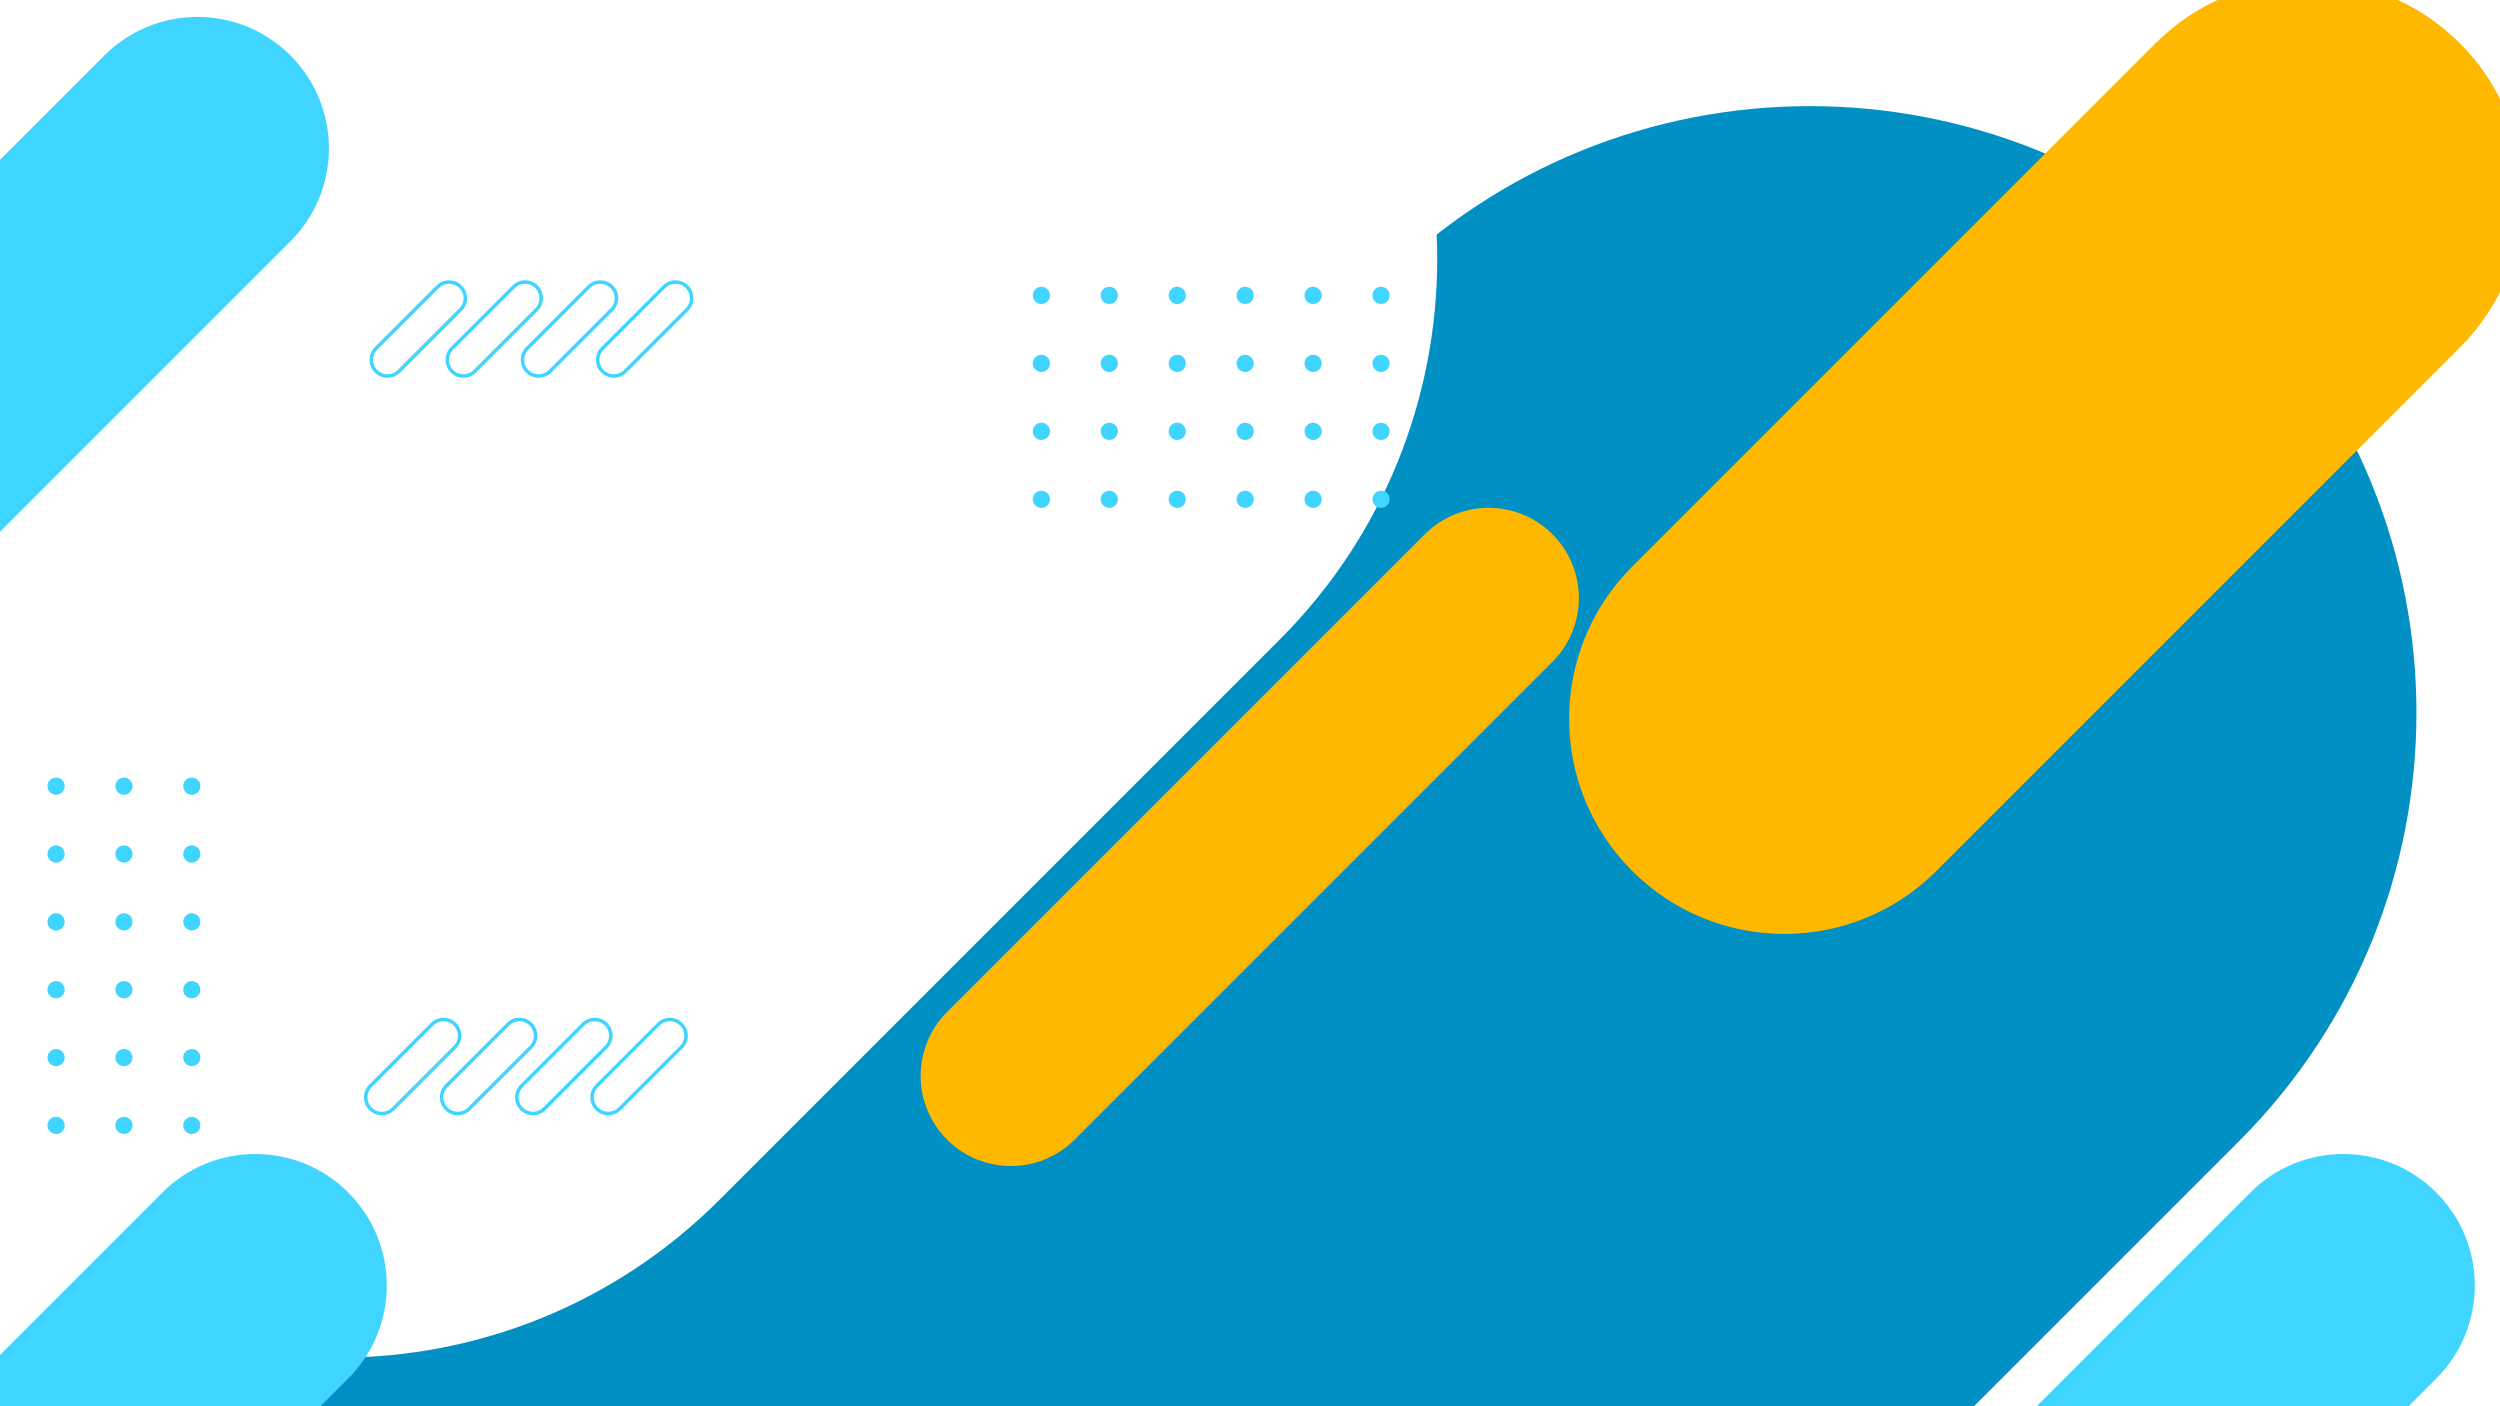 <svg version="1.2" xmlns="http://www.w3.org/2000/svg" viewBox="0 0 3556 2000" width="3556" height="2000">
	<title>6804263</title>
	<style>
		tspan { white-space:pre } 
		.s0 { fill: #0090c3 } 
		.s1 { fill: #ffffff } 
		.s2 { fill: #3fd5fe } 
		.s3 { fill: #feb800 } 
		.s4 { mix-blend-mode: multiply;fill: none;stroke: #3fd5fe;stroke-width: 5 } 
		.s5 { mix-blend-mode: multiply;fill: #3fd5fe } 
	</style>
	<g id="Background">
		<rect width="3556" height="2000" id="Background" style="fill: #ffffff"/>
	</g>
	<g id="Design">
		<g id="Shapes">
			<path id="Shape" class="s0" d="m3183.9 403.4l0.8 0.9c336.6 336.6 336.6 882.4 0 1219l-1532.2 1532.2c-336.6 336.7-882.4 336.7-1219 0l-0.9-0.8c-336.6-336.6-336.6-882.4 0-1219.1l1532.2-1532.2c336.7-336.6 882.5-336.6 1219.1 0z"/>
			<path id="Shape" class="s1" d="m1818.6-174.6l1.3 1.4c299.2 299.1 299.2 784.2 0 1083.3l-796.7 796.7c-299.1 299.1-784.1 299.1-1083.2 0l-1.4-1.4c-299.1-299.1-299.1-784.2 0-1083.3l796.7-796.7c299.1-299.1 784.1-299.1 1083.3 0z"/>
			<path id="Shape" class="s2" d="m413 78.8c73.1 73.1 73.1 191.5 0 264.5l-482.1 482.1c-73 73.1-191.4 73.1-264.5 0-73-73-73-191.4 0-264.4l482.2-482.2c73-73 191.4-73 264.4 0z"/>
			<path id="Shape" class="s2" d="m3465.4 1696.3c73 73 73 191.4 0 264.4l-342.3 342.3c-73 73-191.4 73-264.4 0-73.1-73.1-73.1-191.5 0-264.5l342.2-342.2c73-73.1 191.4-73.1 264.5 0z"/>
			<path id="Shape" class="s3" d="m3498.9 61.5c119.5 119.5 119.5 313.3 0 432.8l-744.5 744.5c-119.5 119.5-313.3 119.5-432.8 0-119.6-119.5-119.6-313.3 0-432.8l744.5-744.5c119.5-119.5 313.3-119.5 432.8 0z"/>
			<path id="Shape" class="s2" d="m495.4 1696.3c73 73 73 191.4 0 264.4l-342.3 342.3c-73 73-191.4 73-264.4 0-73.1-73.1-73.1-191.5 0-264.5l342.2-342.2c73-73.1 191.4-73.1 264.5 0z"/>
			<path id="Shape" class="s3" d="m2208.2 759.9c50.1 50.1 50.1 131.4 0 181.5l-679.6 679.6c-50.1 50.1-131.4 50.1-181.5 0-50.1-50.1-50.1-131.3 0-181.5l679.6-679.6c50.2-50.1 131.4-50.1 181.5 0z"/>
		</g>
	</g>
	<g id="Items">
		<path id="Lines" class="s4" d="m647.1 1456.9c9 9 9 23.5 0 32.5l-87.7 87.7c-9 9-23.5 9-32.5 0-9-9-9-23.5 0-32.5l87.7-87.7c9-9 23.5-9 32.5 0zm108 0c9 9 9 23.5 0 32.5l-87.7 87.7c-9 9-23.5 9-32.5 0-9-9-9-23.5 0-32.5l87.7-87.7c9-9 23.5-9 32.5 0zm107 0c9 9 9 23.5 0 32.5l-87.7 87.7c-9 9-23.5 9-32.5 0-9-9-9-23.5 0-32.5l87.7-87.7c9-9 23.5-9 32.5 0zm107 0c9 9 9 23.5 0 32.5l-87.7 87.7c-9 9-23.5 9-32.5 0-9-9-9-23.5 0-32.5l87.7-87.7c9-9 23.5-9 32.5 0z"/>
		<path id="Lines" class="s4" d="m655.1 407.9c9 9 9 23.5 0 32.5l-87.7 87.7c-9 9-23.5 9-32.5 0-9-9-9-23.5 0-32.5l87.7-87.7c9-9 23.5-9 32.5 0zm108 0c9 9 9 23.5 0 32.5l-87.7 87.7c-9 9-23.5 9-32.5 0-9-9-9-23.5 0-32.5l87.7-87.7c9-9 23.5-9 32.5 0zm107 0c9 9 9 23.5 0 32.5l-87.7 87.7c-9 9-23.5 9-32.5 0-9-9-9-23.5 0-32.5l87.7-87.7c9-9 23.5-9 32.5 0zm107 0c9 9 9 23.5 0 32.5l-87.7 87.7c-9 9-23.5 9-32.5 0-9-9-9-23.5 0-32.5l87.7-87.7c9-9 23.5-9 32.5 0z"/>
		<path id="Dots" class="s5" d="m-29 1600.8c0-6.8 5.5-12.2 12.2-12.2 6.8 0 12.3 5.4 12.3 12.2 0 6.7-5.5 12.2-12.3 12.2-6.7 0-12.2-5.5-12.2-12.2zm0-96.5c0-6.8 5.5-12.2 12.2-12.2 6.8 0 12.3 5.4 12.3 12.2 0 6.7-5.5 12.2-12.3 12.2-6.7 0-12.2-5.5-12.2-12.2zm0-96.5c0-6.8 5.5-12.3 12.2-12.3 6.8 0 12.3 5.5 12.3 12.3 0 6.7-5.5 12.2-12.3 12.2-6.7 0-12.2-5.5-12.2-12.2zm0-96.5c0-6.8 5.5-12.3 12.2-12.3 6.8 0 12.3 5.5 12.3 12.3 0 6.7-5.5 12.2-12.3 12.2-6.7 0-12.2-5.5-12.2-12.2zm0-96.6c0-6.7 5.5-12.2 12.2-12.2 6.8 0 12.3 5.5 12.3 12.2 0 6.8-5.5 12.3-12.3 12.3-6.7 0-12.2-5.5-12.2-12.3zm0-96.5c0-6.7 5.5-12.2 12.2-12.2 6.8 0 12.3 5.5 12.3 12.2 0 6.8-5.5 12.3-12.3 12.3-6.7 0-12.2-5.5-12.2-12.3zm96.5 482.6c0-6.8 5.5-12.2 12.3-12.2 6.7 0 12.2 5.4 12.2 12.2 0 6.7-5.5 12.2-12.2 12.2-6.8 0-12.3-5.5-12.3-12.2zm0-96.5c0-6.8 5.5-12.2 12.3-12.2 6.7 0 12.2 5.4 12.2 12.2 0 6.7-5.5 12.2-12.2 12.2-6.8 0-12.3-5.5-12.3-12.2zm0-96.5c0-6.8 5.5-12.3 12.3-12.3 6.7 0 12.2 5.5 12.2 12.3 0 6.7-5.5 12.2-12.2 12.2-6.8 0-12.3-5.5-12.3-12.2zm0-96.5c0-6.8 5.5-12.3 12.3-12.3 6.7 0 12.2 5.5 12.2 12.3 0 6.7-5.5 12.2-12.2 12.2-6.8 0-12.3-5.5-12.3-12.2zm0-96.6c0-6.7 5.5-12.2 12.3-12.2 6.7 0 12.2 5.5 12.2 12.2 0 6.8-5.5 12.3-12.2 12.3-6.8 0-12.3-5.5-12.3-12.3zm0-96.5c0-6.7 5.5-12.2 12.3-12.2 6.7 0 12.2 5.5 12.2 12.2 0 6.8-5.5 12.3-12.2 12.3-6.8 0-12.3-5.5-12.3-12.3zm96.6 482.6c0-6.8 5.4-12.2 12.2-12.2 6.7 0 12.2 5.4 12.2 12.2 0 6.7-5.5 12.2-12.2 12.2-6.8 0-12.2-5.5-12.2-12.2zm0-96.5c0-6.8 5.4-12.2 12.2-12.2 6.7 0 12.2 5.4 12.2 12.2 0 6.7-5.5 12.2-12.2 12.2-6.8 0-12.2-5.5-12.2-12.2zm0-96.5c0-6.8 5.4-12.3 12.2-12.3 6.7 0 12.2 5.5 12.2 12.3 0 6.7-5.5 12.2-12.2 12.2-6.8 0-12.2-5.5-12.2-12.2zm0-96.5c0-6.8 5.4-12.3 12.2-12.3 6.7 0 12.2 5.5 12.2 12.3 0 6.7-5.5 12.2-12.2 12.2-6.8 0-12.2-5.5-12.2-12.2zm0-96.6c0-6.7 5.4-12.2 12.2-12.2 6.7 0 12.2 5.5 12.2 12.2 0 6.8-5.5 12.3-12.2 12.3-6.8 0-12.2-5.5-12.2-12.3zm0-96.5c0-6.7 5.4-12.2 12.2-12.2 6.7 0 12.2 5.5 12.2 12.2 0 6.8-5.5 12.3-12.2 12.3-6.8 0-12.2-5.5-12.2-12.3zm96.5 482.6c0-6.8 5.4-12.2 12.2-12.2 6.7 0 12.2 5.4 12.2 12.2 0 6.7-5.5 12.2-12.2 12.2-6.8 0-12.2-5.5-12.2-12.2zm0-96.5c0-6.8 5.4-12.2 12.2-12.2 6.7 0 12.2 5.4 12.2 12.2 0 6.7-5.5 12.2-12.2 12.2-6.8 0-12.2-5.5-12.2-12.2zm0-96.5c0-6.8 5.4-12.3 12.2-12.3 6.7 0 12.2 5.5 12.2 12.3 0 6.7-5.5 12.2-12.2 12.2-6.8 0-12.2-5.5-12.2-12.2zm0-96.5c0-6.8 5.4-12.3 12.2-12.3 6.7 0 12.2 5.5 12.2 12.3 0 6.7-5.5 12.2-12.2 12.2-6.8 0-12.2-5.5-12.2-12.2zm0-96.6c0-6.7 5.4-12.2 12.2-12.2 6.7 0 12.2 5.5 12.2 12.2 0 6.8-5.5 12.3-12.2 12.3-6.8 0-12.2-5.5-12.2-12.3zm0-96.5c0-6.7 5.4-12.2 12.2-12.2 6.7 0 12.2 5.5 12.2 12.2 0 6.8-5.5 12.3-12.2 12.3-6.8 0-12.2-5.5-12.2-12.3z"/>
		<path id="Dots" class="s5" d="m1481.2 407.9c6.8 0 12.3 5.5 12.3 12.3 0 6.8-5.5 12.2-12.3 12.2-6.7 0-12.2-5.4-12.2-12.2 0-6.8 5.5-12.3 12.2-12.3zm96.7 0c6.7 0 12.2 5.5 12.2 12.3 0 6.8-5.5 12.2-12.2 12.2-6.8 0-12.3-5.4-12.3-12.2 0-6.8 5.5-12.3 12.3-12.3zm96.6 0c6.8 0 12.2 5.5 12.2 12.3 0 6.8-5.4 12.2-12.2 12.2-6.8 0-12.2-5.4-12.2-12.2 0-6.8 5.4-12.3 12.2-12.3zm96.6 0c6.8 0 12.3 5.5 12.3 12.3 0 6.8-5.5 12.2-12.3 12.2-6.7 0-12.2-5.4-12.2-12.2 0-6.8 5.5-12.3 12.2-12.3zm96.7 0c6.7 0 12.2 5.5 12.2 12.3 0 6.8-5.5 12.2-12.2 12.2-6.8 0-12.3-5.4-12.3-12.2 0-6.8 5.5-12.3 12.3-12.3zm96.6 0c6.8 0 12.2 5.5 12.2 12.3 0 6.8-5.4 12.2-12.2 12.2-6.8 0-12.2-5.4-12.2-12.2 0-6.8 5.4-12.3 12.2-12.3zm-483.2 96.7c6.8 0 12.3 5.5 12.3 12.3 0 6.7-5.5 12.2-12.3 12.2-6.7 0-12.2-5.5-12.2-12.2 0-6.8 5.5-12.3 12.2-12.3zm96.7 0c6.7 0 12.2 5.5 12.2 12.3 0 6.7-5.5 12.2-12.2 12.2-6.8 0-12.3-5.5-12.3-12.2 0-6.8 5.5-12.3 12.3-12.3zm96.6 0c6.8 0 12.2 5.5 12.2 12.3 0 6.7-5.4 12.2-12.2 12.2-6.8 0-12.2-5.5-12.2-12.2 0-6.8 5.4-12.3 12.2-12.3zm96.6 0c6.8 0 12.3 5.5 12.3 12.3 0 6.7-5.5 12.2-12.3 12.2-6.7 0-12.2-5.5-12.2-12.2 0-6.8 5.5-12.3 12.2-12.3zm96.7 0c6.7 0 12.2 5.5 12.2 12.3 0 6.7-5.5 12.2-12.2 12.2-6.8 0-12.3-5.5-12.3-12.2 0-6.8 5.5-12.3 12.3-12.3zm96.6 0c6.8 0 12.2 5.5 12.2 12.3 0 6.7-5.4 12.2-12.2 12.2-6.8 0-12.2-5.5-12.2-12.2 0-6.8 5.4-12.3 12.2-12.3zm-483.2 96.7c6.8 0 12.3 5.5 12.3 12.2 0 6.8-5.5 12.3-12.3 12.3-6.7 0-12.2-5.5-12.2-12.3 0-6.7 5.5-12.2 12.2-12.2zm96.7 0c6.7 0 12.2 5.5 12.2 12.2 0 6.8-5.5 12.3-12.2 12.3-6.8 0-12.3-5.5-12.3-12.3 0-6.7 5.5-12.2 12.3-12.2zm96.6 0c6.8 0 12.2 5.5 12.2 12.2 0 6.8-5.4 12.3-12.2 12.3-6.8 0-12.2-5.5-12.2-12.3 0-6.7 5.4-12.2 12.2-12.2zm96.6 0c6.8 0 12.3 5.5 12.3 12.2 0 6.8-5.5 12.3-12.3 12.3-6.7 0-12.2-5.5-12.2-12.3 0-6.7 5.5-12.2 12.2-12.2zm96.7 0c6.7 0 12.2 5.5 12.2 12.2 0 6.8-5.5 12.3-12.2 12.3-6.8 0-12.3-5.5-12.3-12.3 0-6.7 5.5-12.2 12.3-12.2zm96.6 0c6.8 0 12.2 5.5 12.2 12.2 0 6.8-5.4 12.3-12.2 12.3-6.8 0-12.2-5.5-12.2-12.3 0-6.7 5.4-12.2 12.2-12.2zm-483.2 96.7c6.8 0 12.3 5.4 12.3 12.2 0 6.8-5.5 12.2-12.3 12.2-6.7 0-12.2-5.4-12.2-12.2 0-6.8 5.5-12.2 12.2-12.2zm96.7 0c6.7 0 12.2 5.4 12.2 12.2 0 6.8-5.5 12.2-12.2 12.2-6.8 0-12.3-5.4-12.3-12.2 0-6.8 5.5-12.2 12.3-12.2zm96.6 0c6.8 0 12.2 5.4 12.2 12.2 0 6.8-5.4 12.2-12.2 12.2-6.8 0-12.2-5.4-12.2-12.2 0-6.8 5.4-12.2 12.2-12.2zm96.6 0c6.8 0 12.3 5.4 12.3 12.2 0 6.8-5.5 12.2-12.3 12.2-6.7 0-12.2-5.4-12.2-12.2 0-6.8 5.5-12.2 12.2-12.2zm96.7 0c6.7 0 12.2 5.4 12.2 12.2 0 6.8-5.5 12.2-12.2 12.2-6.8 0-12.3-5.4-12.3-12.2 0-6.8 5.5-12.2 12.3-12.2zm96.6 0c6.8 0 12.2 5.4 12.2 12.2 0 6.8-5.4 12.2-12.2 12.2-6.8 0-12.2-5.4-12.2-12.2 0-6.8 5.4-12.2 12.2-12.2z"/>
	</g>
</svg>